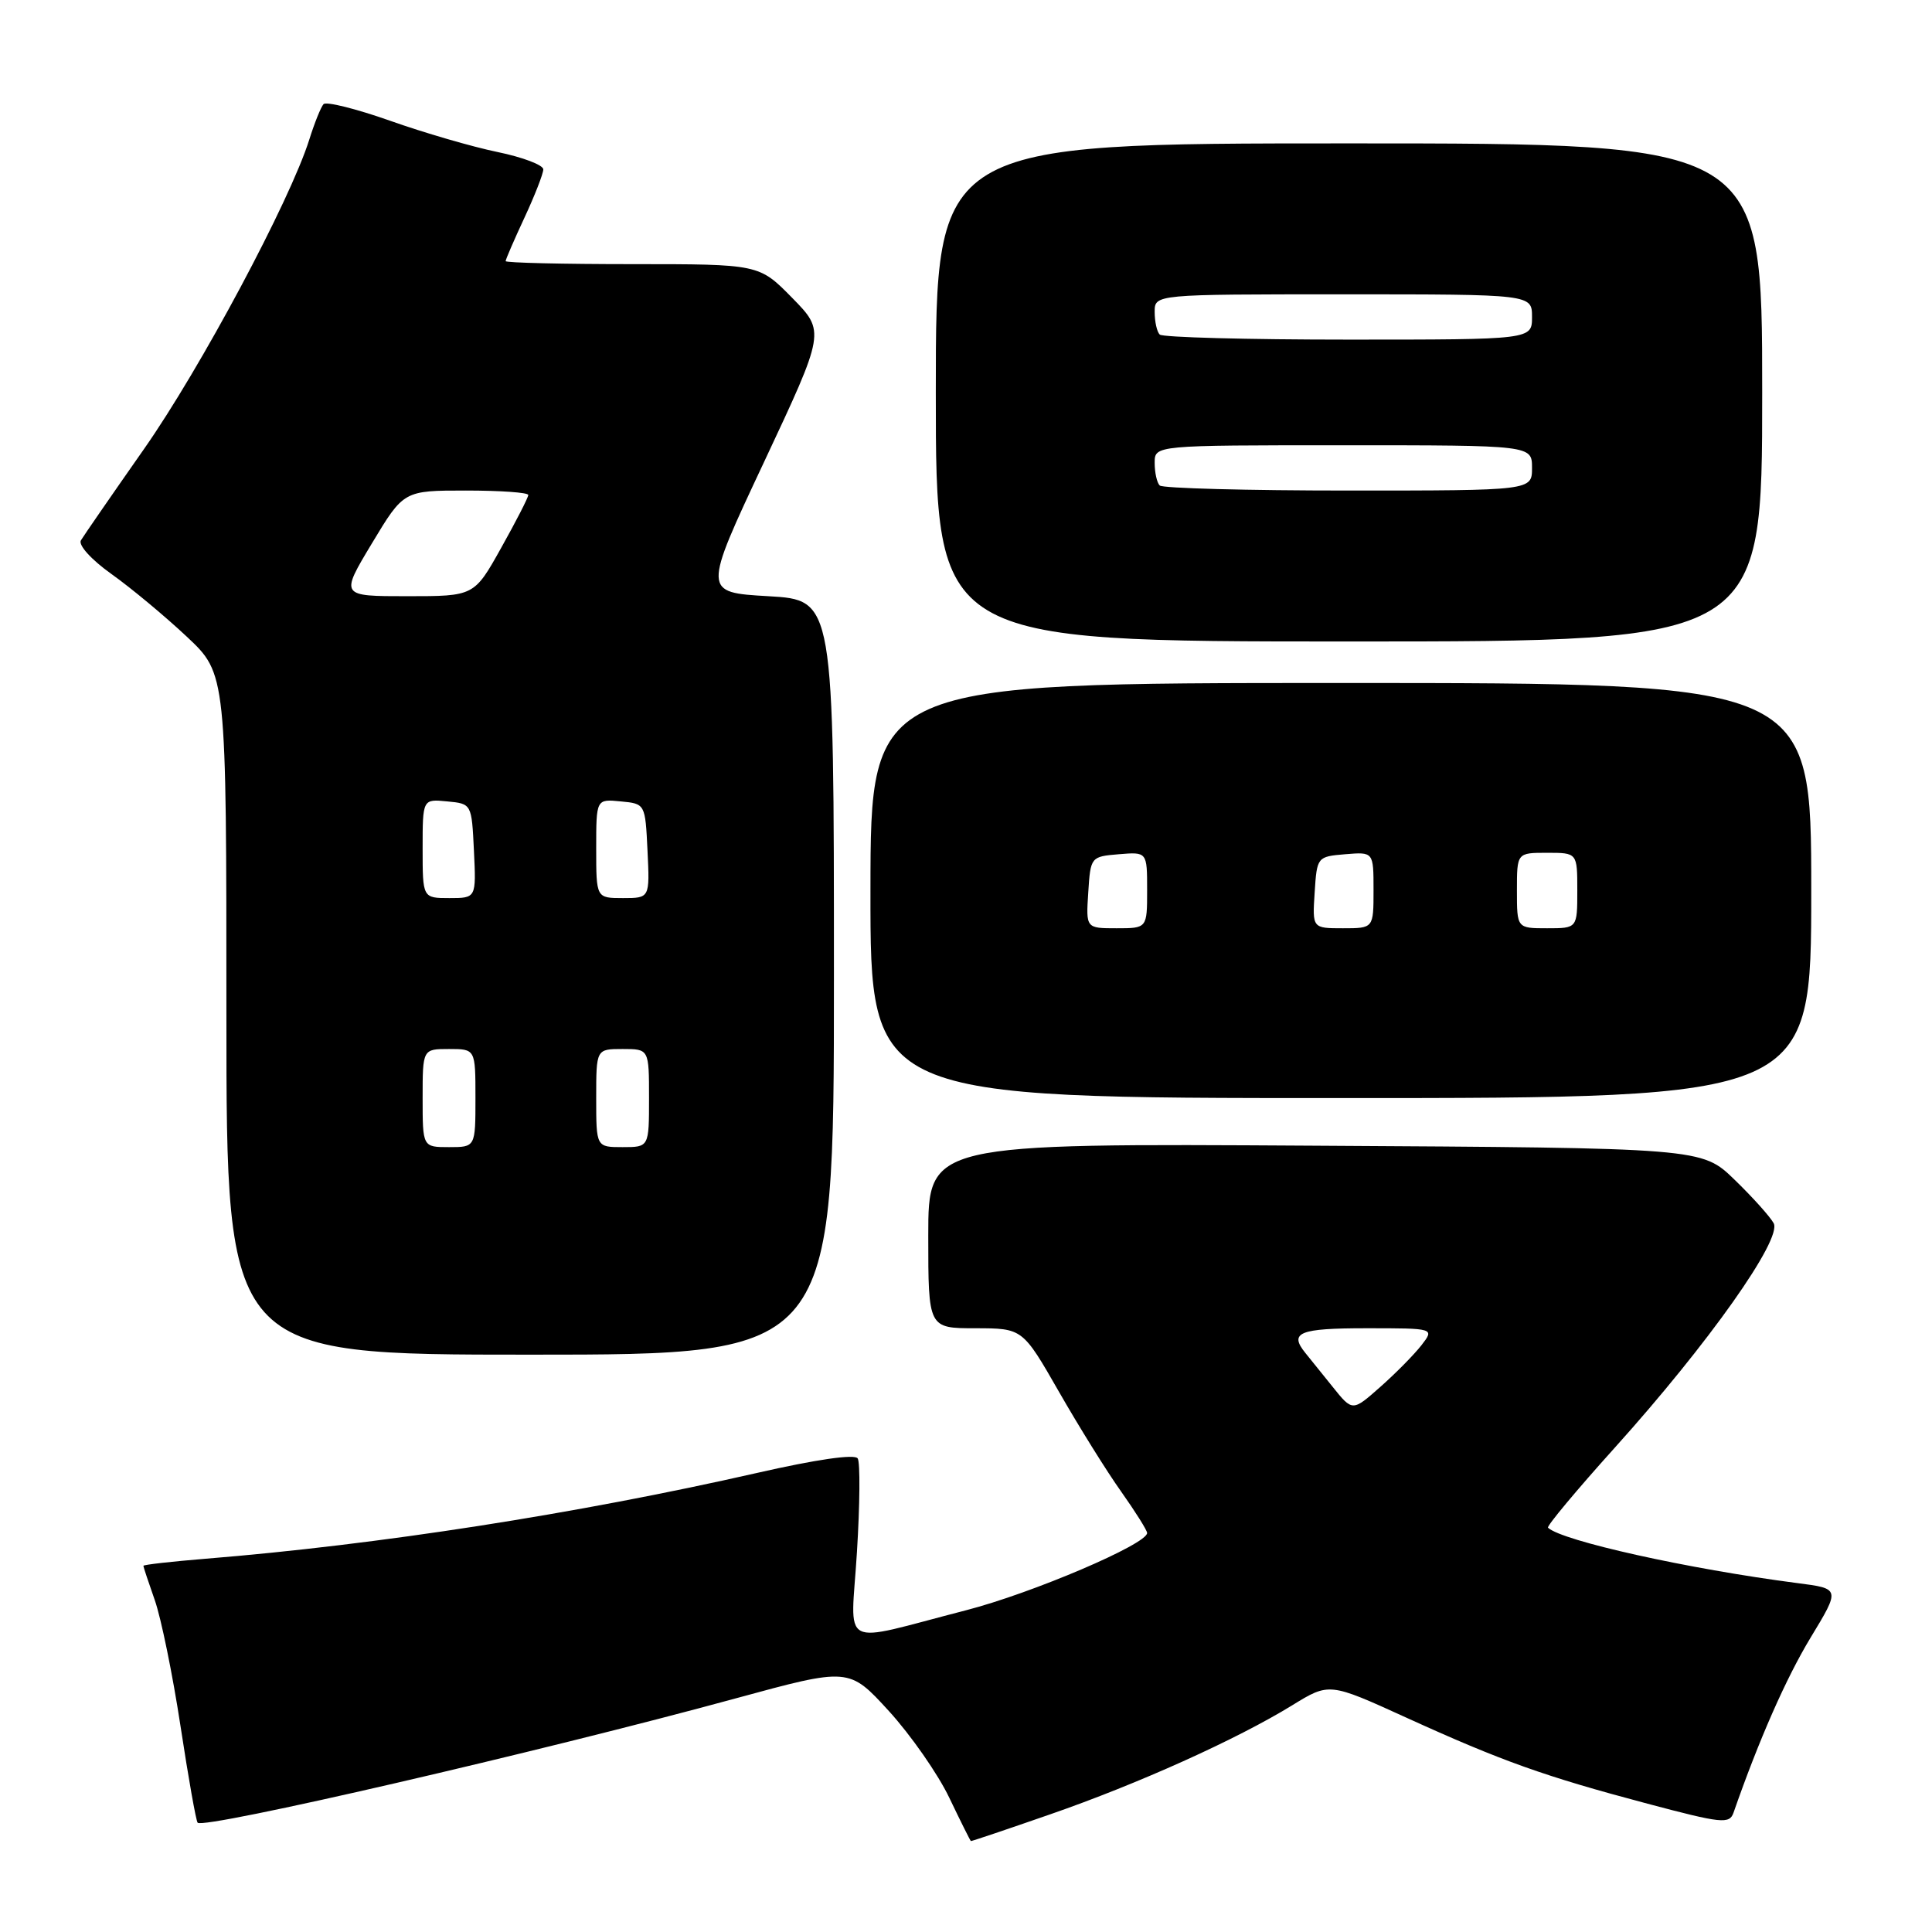 <?xml version="1.0" encoding="UTF-8" standalone="no"?>
<!DOCTYPE svg PUBLIC "-//W3C//DTD SVG 1.1//EN" "http://www.w3.org/Graphics/SVG/1.1/DTD/svg11.dtd" >
<svg xmlns="http://www.w3.org/2000/svg" xmlns:xlink="http://www.w3.org/1999/xlink" version="1.1" viewBox="0 0 256 256">
 <g >
 <path fill="currentColor"
d=" M 139.15 240.41 C 150.78 236.38 163.85 230.49 171.21 225.97 C 176.13 222.94 176.13 222.94 186.31 227.58 C 199.02 233.37 204.67 235.38 218.31 239.00 C 228.16 241.62 229.16 241.72 229.70 240.19 C 233.06 230.55 236.65 222.39 239.91 217.00 C 243.85 210.50 243.85 210.50 238.17 209.77 C 223.73 207.90 206.98 204.18 205.12 202.43 C 204.91 202.24 208.91 197.44 214.00 191.79 C 226.36 178.06 236.18 164.19 235.02 162.08 C 234.54 161.21 232.21 158.61 229.83 156.31 C 225.50 152.11 225.50 152.11 174.25 151.81 C 123.00 151.50 123.00 151.50 123.00 163.75 C 123.00 176.00 123.00 176.00 129.25 176.00 C 135.50 176.01 135.50 176.01 140.32 184.42 C 142.97 189.05 146.68 195.01 148.57 197.66 C 150.45 200.32 152.00 202.78 152.00 203.13 C 152.00 204.61 136.76 211.11 128.00 213.37 C 110.86 217.78 112.75 218.79 113.55 205.65 C 113.94 199.37 113.99 193.79 113.65 193.25 C 113.28 192.64 108.16 193.38 100.27 195.18 C 76.47 200.59 50.11 204.69 27.25 206.54 C 22.71 206.91 19.00 207.33 19.00 207.48 C 19.00 207.63 19.68 209.67 20.51 212.03 C 21.34 214.38 22.88 221.90 23.92 228.73 C 24.96 235.56 25.98 241.32 26.19 241.52 C 27.07 242.40 71.62 232.11 97.50 225.04 C 112.50 220.95 112.50 220.95 117.78 226.72 C 120.68 229.90 124.28 235.06 125.78 238.20 C 127.28 241.33 128.57 243.92 128.65 243.95 C 128.74 243.98 133.46 242.39 139.15 240.41 Z  M 110.50 129.50 C 110.50 79.50 110.50 79.50 101.81 79.00 C 93.12 78.50 93.12 78.50 101.24 61.22 C 109.35 43.94 109.35 43.94 104.97 39.47 C 100.58 35.00 100.58 35.00 83.79 35.00 C 74.56 35.00 67.00 34.82 67.00 34.60 C 67.00 34.38 68.12 31.79 69.49 28.85 C 70.86 25.91 71.98 23.03 71.99 22.45 C 72.00 21.87 69.26 20.83 65.91 20.14 C 62.56 19.45 56.14 17.58 51.66 15.99 C 47.17 14.41 43.22 13.42 42.87 13.80 C 42.52 14.19 41.67 16.30 40.98 18.50 C 38.42 26.63 26.56 48.83 19.08 59.50 C 14.84 65.55 11.08 71.00 10.72 71.60 C 10.35 72.23 12.11 74.17 14.78 76.07 C 17.38 77.92 21.86 81.65 24.75 84.36 C 30.00 89.29 30.00 89.29 30.00 134.40 C 30.00 179.50 30.00 179.50 70.25 179.50 C 110.50 179.50 110.50 179.50 110.50 129.50 Z  M 240.00 118.00 C 240.00 90.50 240.00 90.50 177.68 90.50 C 115.36 90.50 115.36 90.50 115.34 118.00 C 115.32 145.50 115.32 145.50 177.66 145.50 C 240.00 145.50 240.00 145.50 240.00 118.00 Z  M 233.50 52.00 C 233.50 19.00 233.50 19.00 178.75 19.00 C 124.00 19.00 124.00 19.00 124.00 52.00 C 124.00 85.00 124.00 85.00 178.75 85.00 C 233.50 85.00 233.50 85.00 233.50 52.00 Z  M 176.59 183.77 C 175.15 181.97 173.53 179.96 172.98 179.29 C 170.76 176.56 172.14 176.00 181.05 176.00 C 190.09 176.00 190.09 176.00 188.35 178.25 C 187.38 179.49 184.94 181.97 182.90 183.77 C 179.21 187.04 179.21 187.04 176.59 183.77 Z  M 56.00 145.50 C 56.00 139.00 56.00 139.00 59.50 139.00 C 63.00 139.00 63.00 139.00 63.00 145.50 C 63.00 152.00 63.00 152.00 59.50 152.00 C 56.00 152.00 56.00 152.00 56.00 145.50 Z  M 79.00 145.50 C 79.00 139.00 79.00 139.00 82.50 139.00 C 86.00 139.00 86.00 139.00 86.00 145.50 C 86.00 152.00 86.00 152.00 82.50 152.00 C 79.00 152.00 79.00 152.00 79.00 145.50 Z  M 56.00 112.44 C 56.00 105.87 56.00 105.87 59.25 106.19 C 62.50 106.50 62.50 106.50 62.80 112.75 C 63.10 119.00 63.10 119.00 59.55 119.00 C 56.00 119.00 56.00 119.00 56.00 112.44 Z  M 79.00 112.44 C 79.00 105.87 79.00 105.87 82.25 106.19 C 85.50 106.50 85.50 106.50 85.80 112.75 C 86.10 119.00 86.10 119.00 82.55 119.00 C 79.00 119.00 79.00 119.00 79.00 112.44 Z  M 49.28 72.00 C 53.49 65.00 53.49 65.00 61.74 65.00 C 66.29 65.00 70.00 65.26 70.00 65.59 C 70.00 65.91 68.39 69.06 66.41 72.59 C 62.83 79.00 62.83 79.00 53.95 79.00 C 45.07 79.00 45.07 79.00 49.28 72.00 Z  M 144.20 118.25 C 144.50 113.55 144.54 113.50 148.25 113.19 C 152.00 112.88 152.00 112.88 152.00 117.94 C 152.00 123.00 152.00 123.00 147.95 123.00 C 143.89 123.00 143.89 123.00 144.20 118.25 Z  M 174.20 118.25 C 174.50 113.55 174.54 113.50 178.25 113.19 C 182.00 112.88 182.00 112.88 182.00 117.94 C 182.00 123.00 182.00 123.00 177.95 123.00 C 173.89 123.00 173.89 123.00 174.20 118.25 Z  M 201.00 118.00 C 201.00 113.00 201.00 113.00 205.00 113.00 C 209.00 113.00 209.00 113.00 209.00 118.00 C 209.00 123.00 209.00 123.00 205.00 123.00 C 201.00 123.00 201.00 123.00 201.00 118.00 Z  M 153.67 64.33 C 153.30 63.97 153.00 62.62 153.00 61.33 C 153.00 59.00 153.00 59.00 178.00 59.00 C 203.00 59.00 203.00 59.00 203.00 62.00 C 203.00 65.00 203.00 65.00 178.67 65.00 C 165.28 65.00 154.03 64.70 153.67 64.33 Z  M 153.67 44.33 C 153.30 43.97 153.00 42.62 153.00 41.33 C 153.00 39.00 153.00 39.00 178.00 39.00 C 203.00 39.00 203.00 39.00 203.00 42.00 C 203.00 45.00 203.00 45.00 178.67 45.00 C 165.28 45.00 154.03 44.70 153.67 44.33 Z "/>
</g>
</svg>